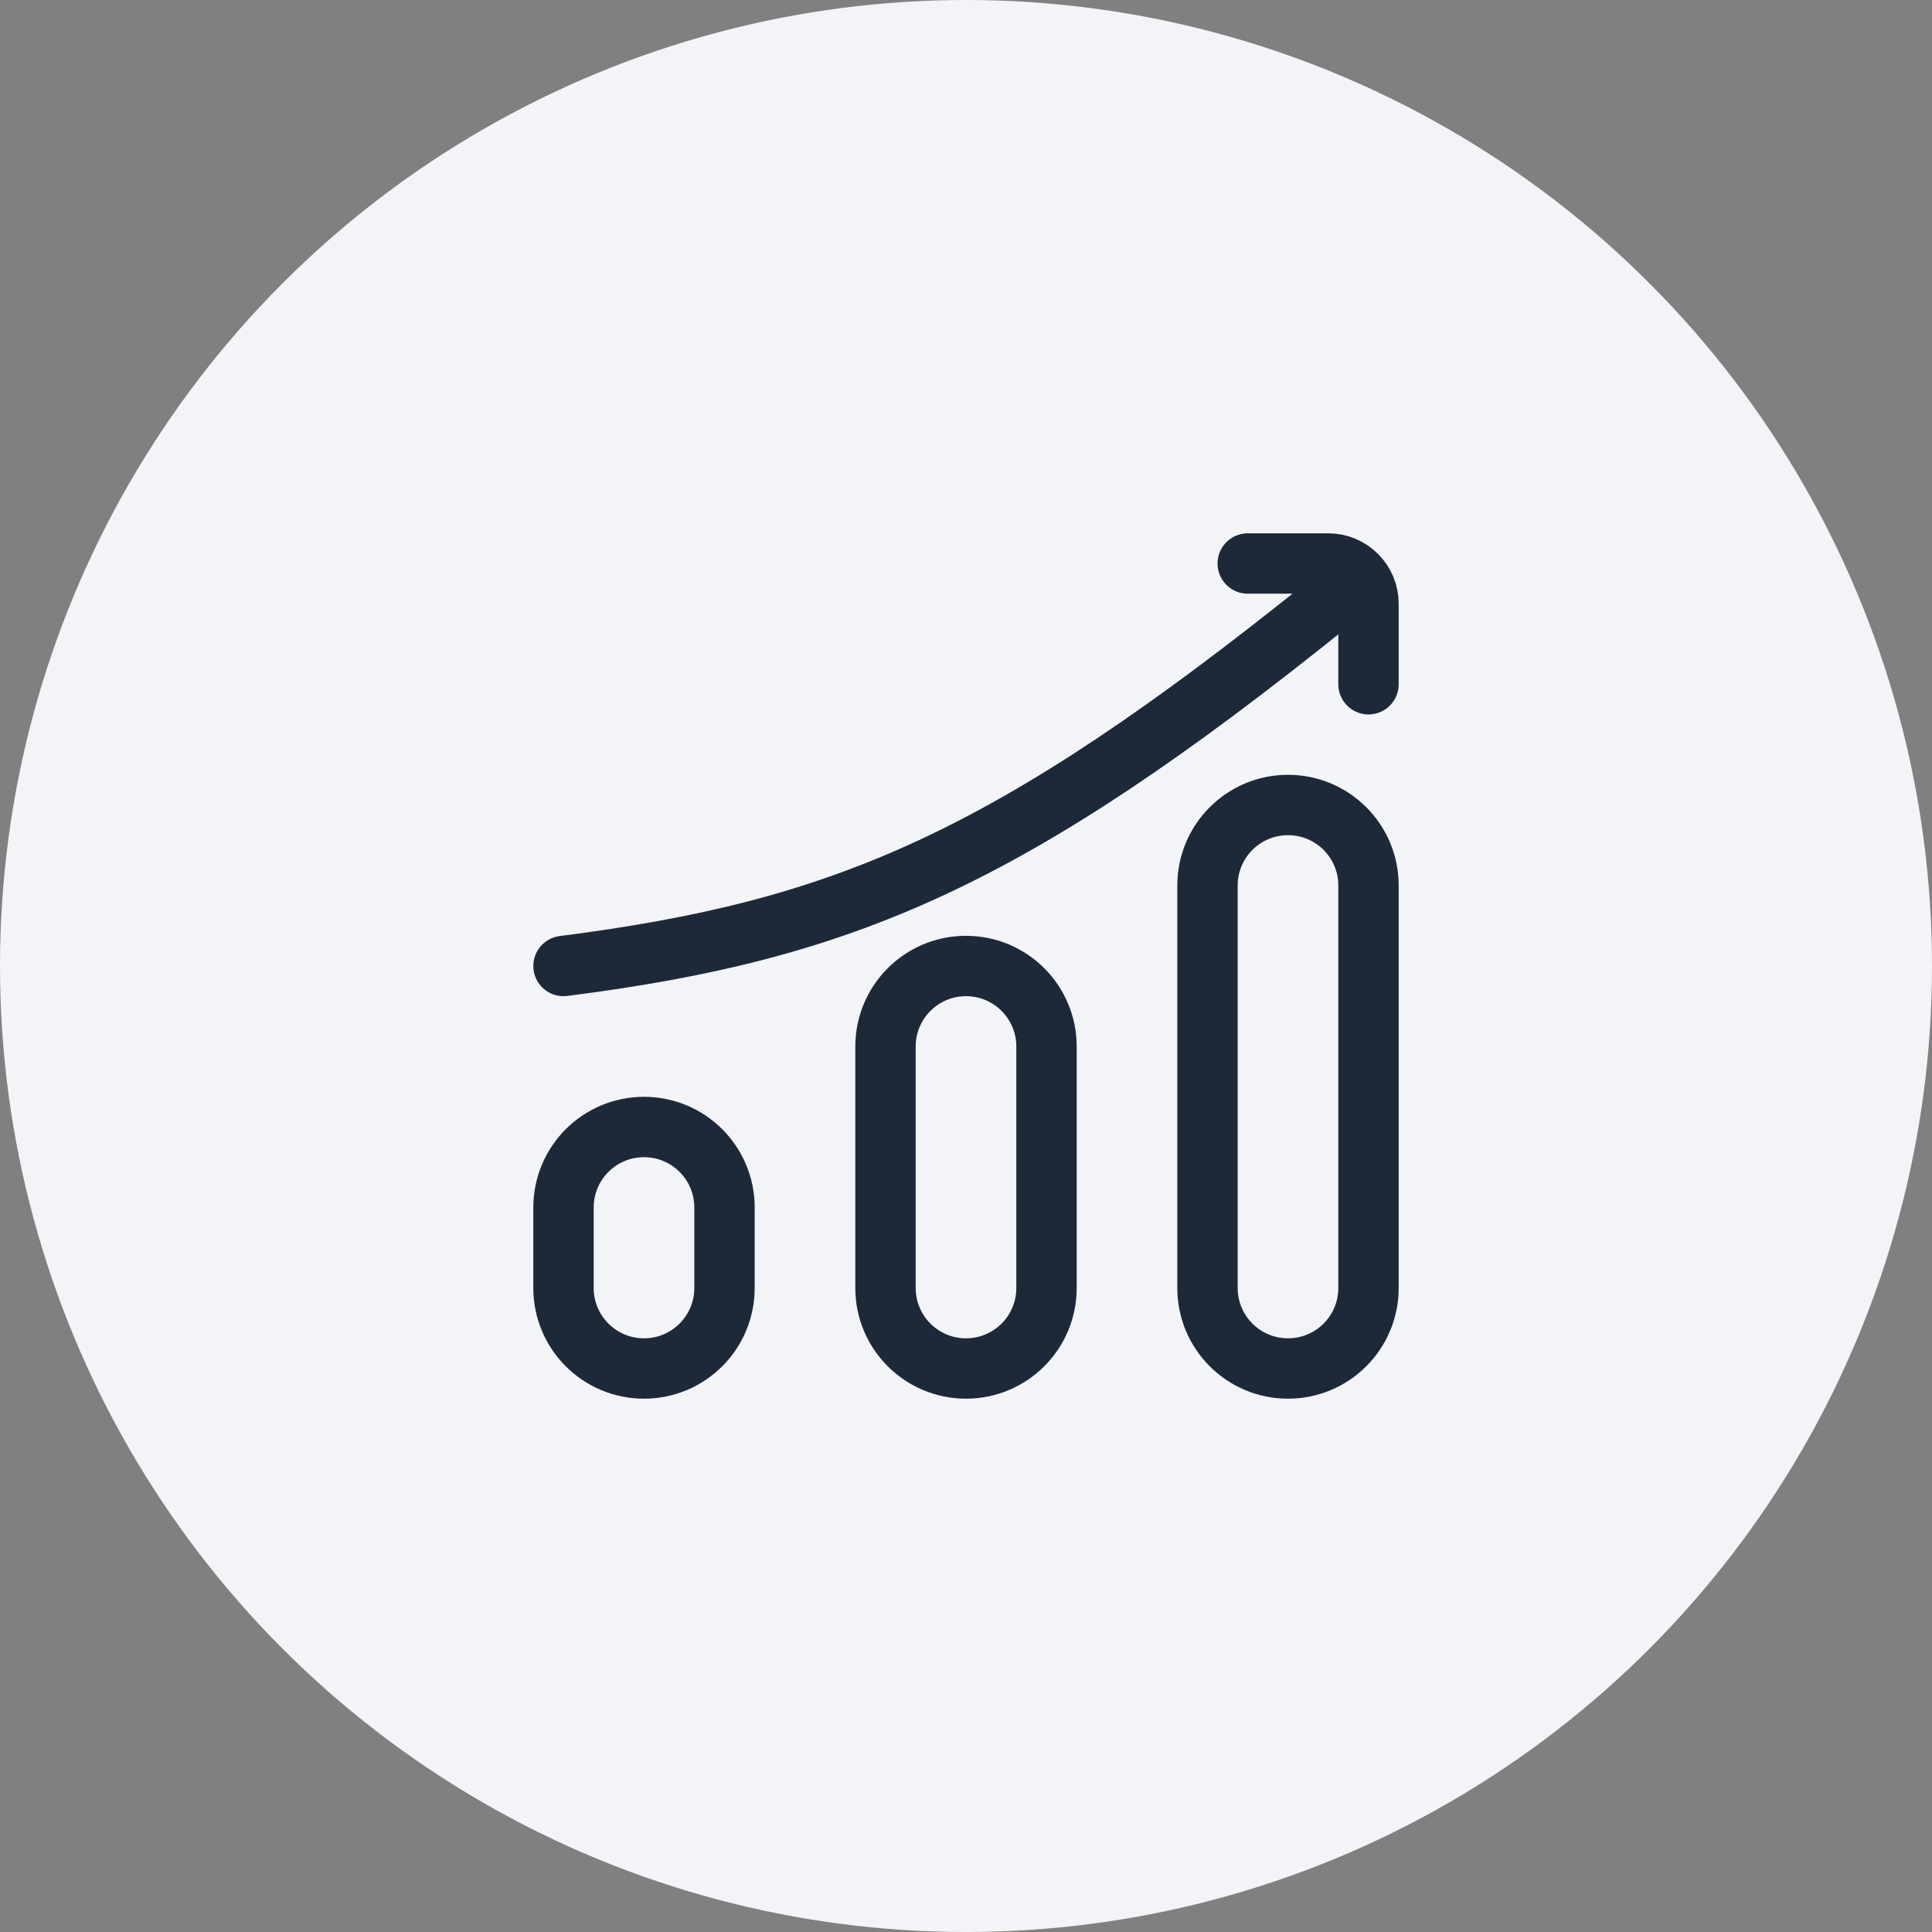 <svg width="48" height="48" viewBox="0 0 48 48" fill="none" xmlns="http://www.w3.org/2000/svg">
<rect x="0" y="0" width="48" height="48" fill="#808080" stroke="none"/>
<circle cx="24" cy="24" r="24" fill="#F2F4F7"/>
<path d="M31 14H33C33.552 14 34 14.448 34 15V17M33 15C25.058 21.391 20.942 23.113 14 24M30 22V32C30 33.105 30.895 34 32 34C33.105 34 34 33.105 34 32V22C34 20.895 33.105 20 32 20C30.895 20 30 20.895 30 22ZM14 30L14 32C14 33.105 14.895 34 16 34C17.105 34 18 33.105 18 32L18 30C18 28.895 17.105 28 16 28C14.895 28 14 28.895 14 30ZM22 26V32C22 33.105 22.895 34 24 34C25.105 34 26 33.105 26 32V26C26 24.895 25.105 24 24 24C22.895 24 22 24.895 22 26Z" stroke="#1D2939" stroke-width="1.5" stroke-linecap="round" stroke-linejoin="round"/>
</svg>
